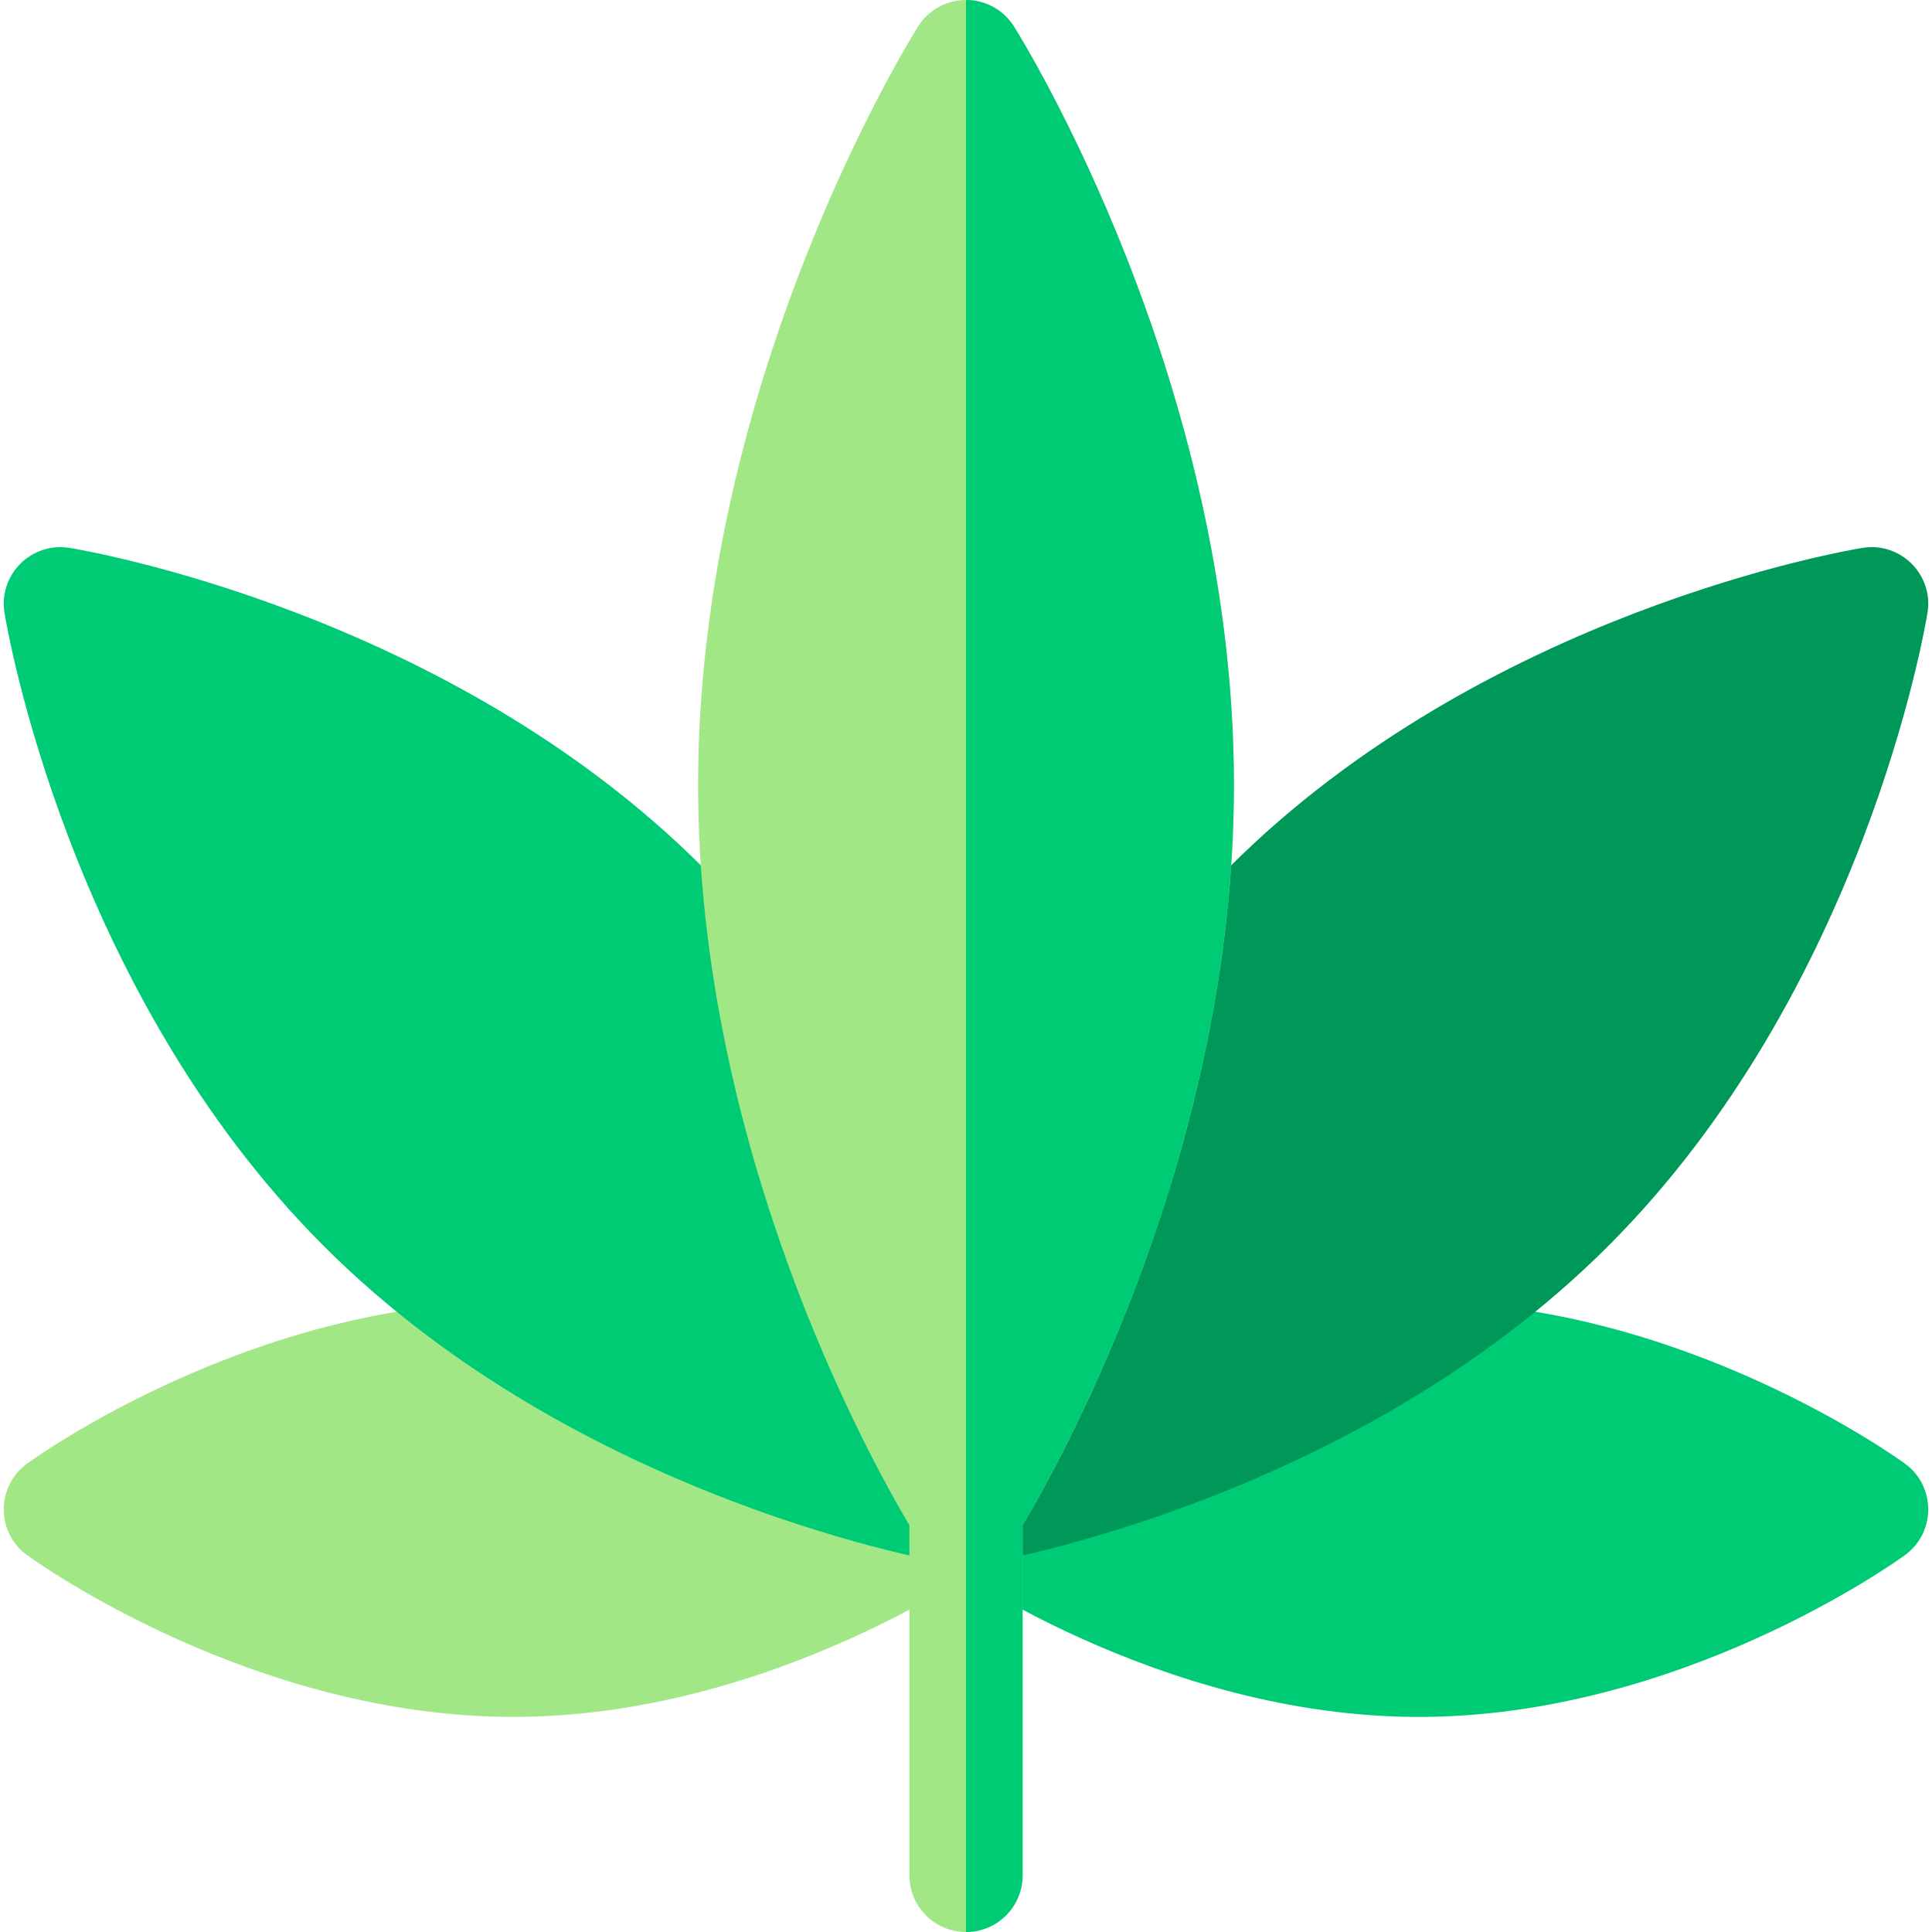 <svg id="Capa_1" enable-background="new 0 0 512 512" viewBox="0 0 512 512" xmlns="http://www.w3.org/2000/svg"><g><path d="m264.823 387.869c-2.407-1.75-59.74-42.869-128.823-42.869s-126.416 41.119-128.823 42.869c-8.238 5.991-8.222 18.282 0 24.262 2.407 1.75 59.739 42.869 128.823 42.869s126.416-41.119 128.823-42.869c8.238-5.991 8.222-18.282 0-24.262z" fill="#a2e786"/><path d="m504.823 387.869c-2.407-1.75-59.74-42.869-128.823-42.869s-126.416 41.119-128.823 42.869c-8.238 5.991-8.222 18.282 0 24.262 2.407 1.75 59.739 42.869 128.823 42.869s126.416-41.119 128.823-42.869c8.238-5.991 8.222-18.282 0-24.262z" fill="#00cb75"/><path d="m270.805 397.589c-.661-4.057-16.957-100.151-84.601-167.794-67.643-67.644-163.737-83.94-167.794-84.601-10.102-1.642-18.861 7.11-17.216 17.216.661 4.057 16.957 100.151 84.601 167.794 67.643 67.644 163.737 83.94 167.794 84.601 10.1 1.644 18.862-7.108 17.216-17.216z" fill="#00cb75"/><path d="m493.589 145.195c-4.057.661-100.151 16.957-167.794 84.601-67.644 67.643-83.94 163.737-84.601 167.794-1.645 10.101 7.11 18.861 17.216 17.216 4.057-.661 100.151-16.957 167.794-84.601 67.644-67.643 83.94-163.737 84.601-167.794 1.648-10.119-7.123-18.857-17.216-17.216z" fill="#009859"/><path d="m327 208c0 96.05-44.97 177.64-56 196.2v92.8c0 8.28-6.72 15-15 15s-15-6.72-15-15v-92.8c-11.03-18.56-56-100.15-56-196.2 0-107.1 55.92-197.21 58.3-200.99 5.872-9.31 19.491-9.368 25.4 0 2.38 3.78 58.3 93.89 58.3 200.99z" fill="#a2e786"/><path d="m327 208c0 96.05-44.97 177.64-56 196.2v92.8c0 8.28-6.72 15-15 15v-512c5.16 0 9.95 2.65 12.7 7.01 2.38 3.78 58.3 93.89 58.3 200.99z" fill="#00cb75"/></g></svg>